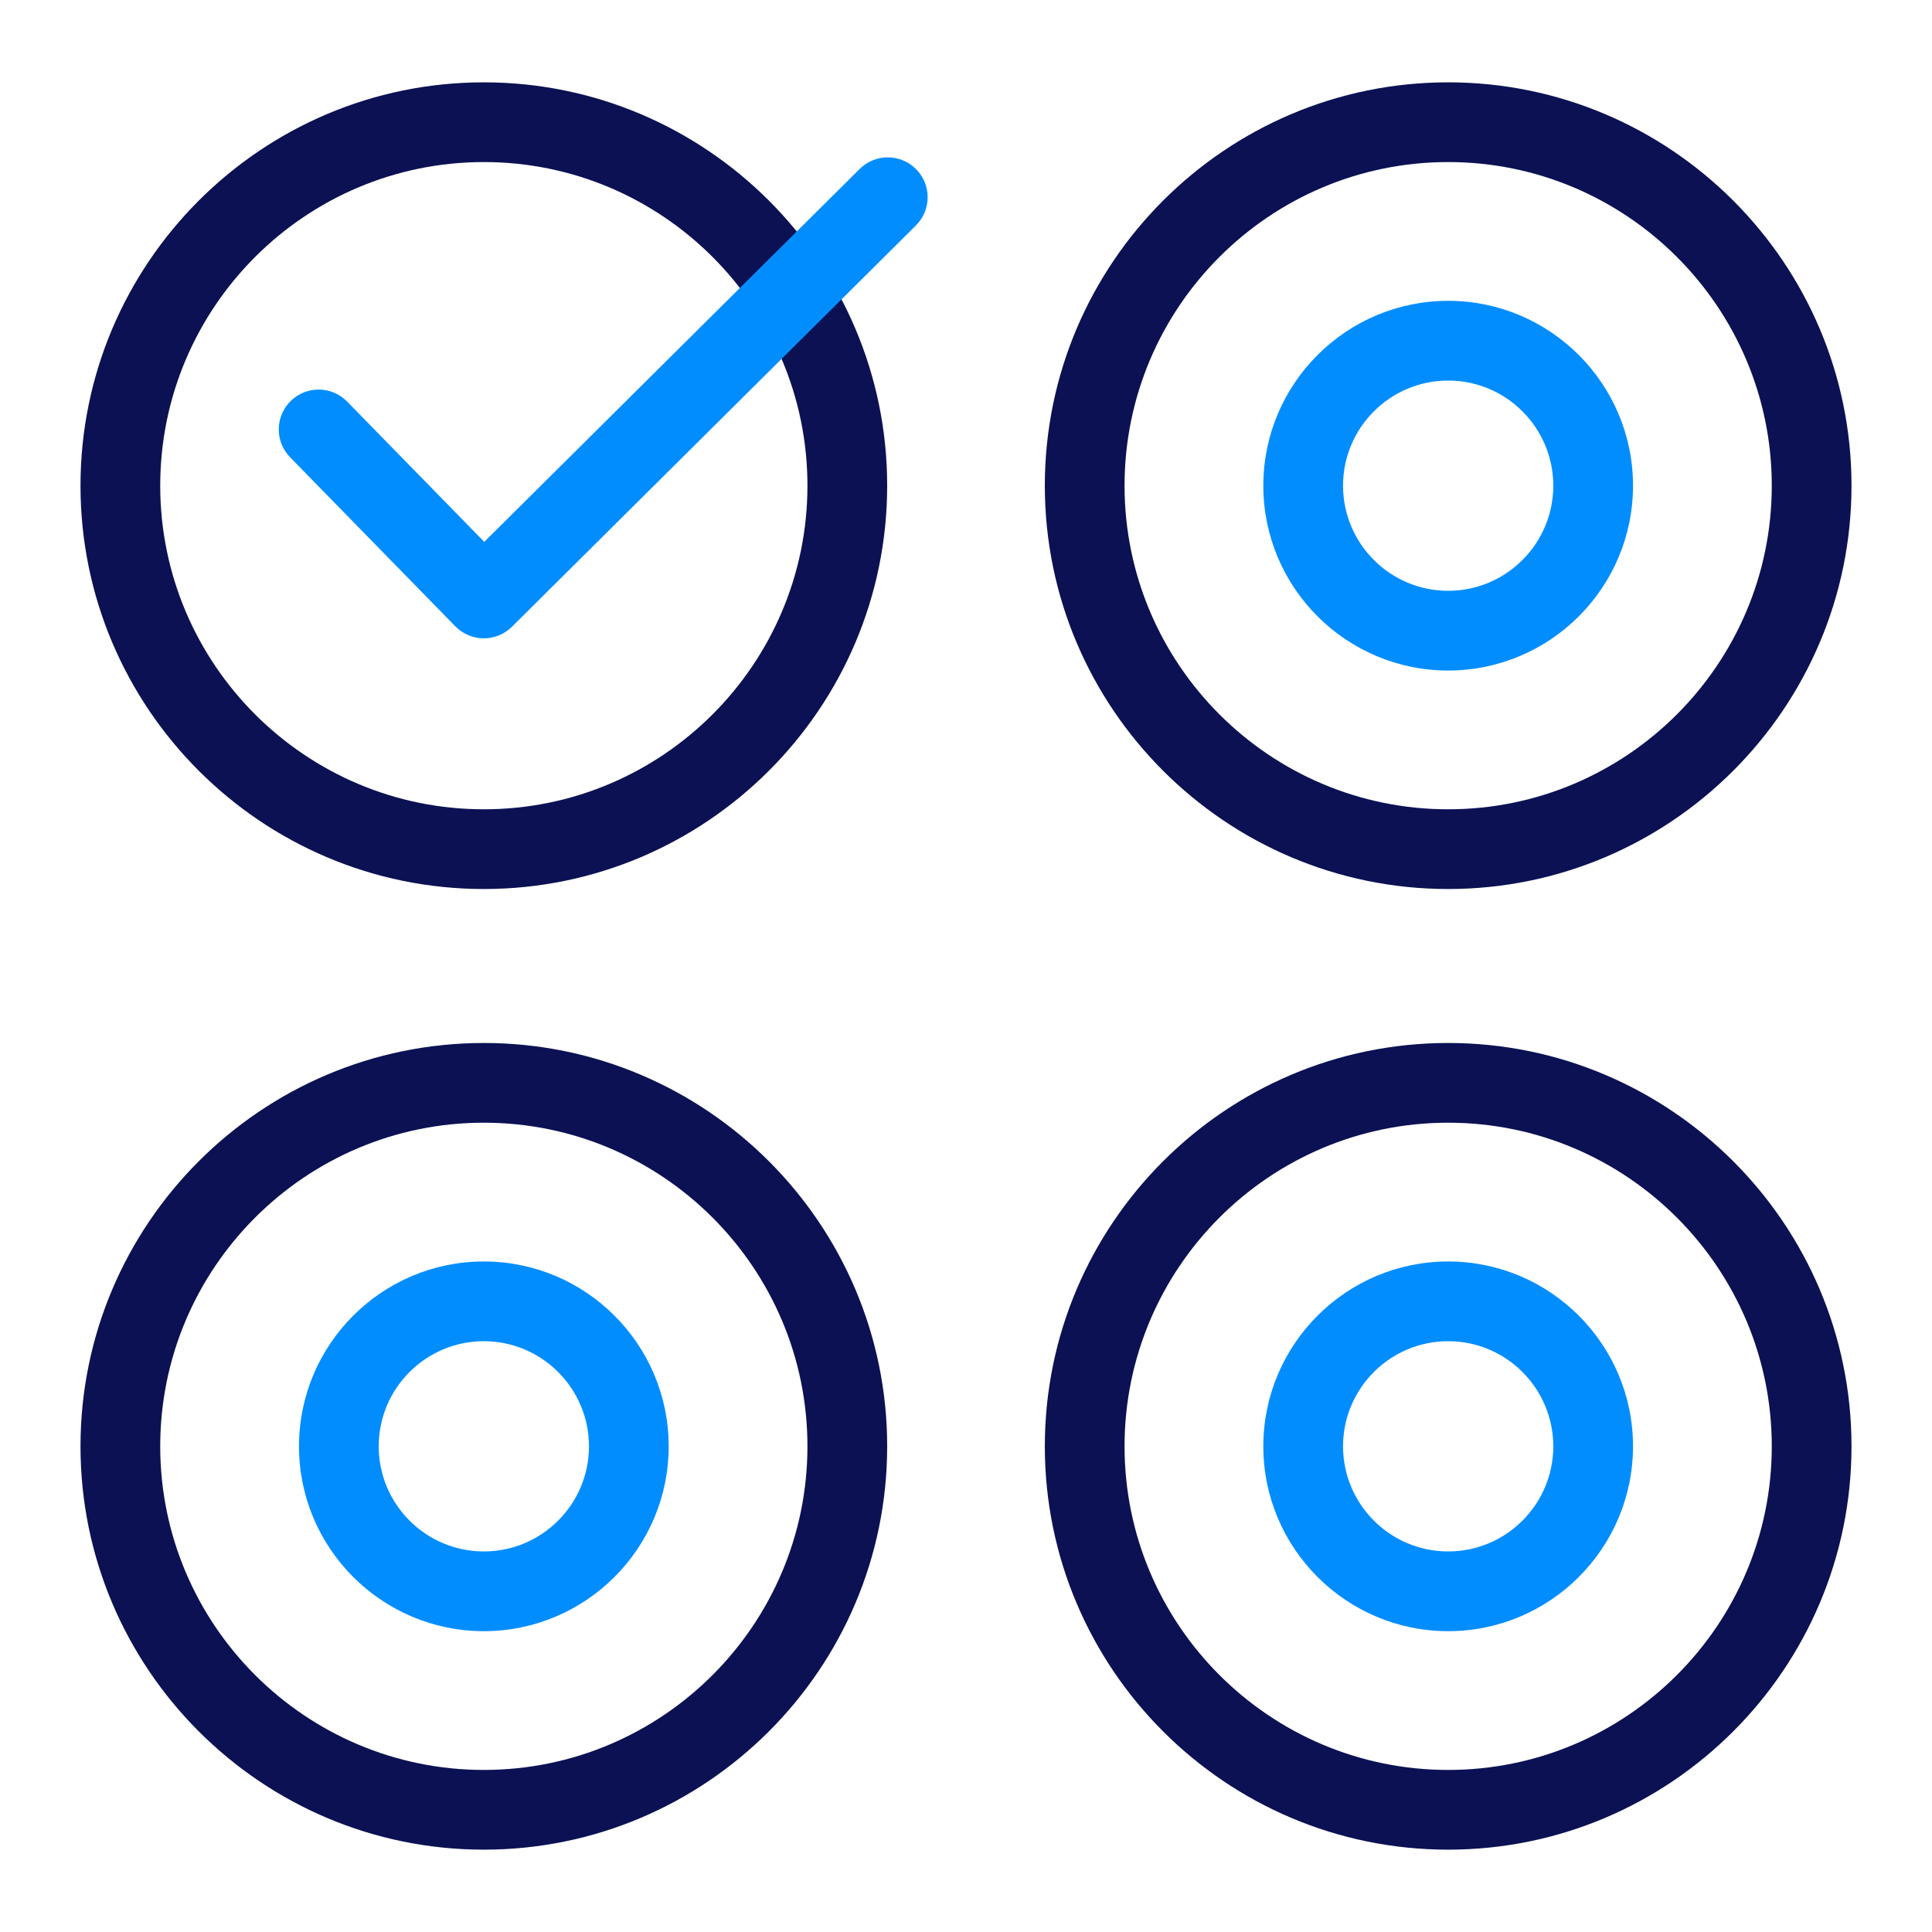 <?xml version="1.0" encoding="utf-8"?>
<!-- Generator: Adobe Illustrator 19.1.1, SVG Export Plug-In . SVG Version: 6.00 Build 0)  -->
<svg version="1.1" id="Layer_1" xmlns="http://www.w3.org/2000/svg" xmlns:xlink="http://www.w3.org/1999/xlink" x="0px" y="0px"
	 viewBox="0 0 1200 1200" enable-background="new 0 0 1200 1200" xml:space="preserve">
<g>
	<g>
		<path fill="#0B1153" d="M300.522,552.183C162.382,552.183,50,439.801,50,301.663s112.382-250.52,250.522-250.52
			c138.135,0,250.518,112.382,250.518,250.52S438.657,552.183,300.522,552.183z M300.522,100.66
			c-110.834,0-201.005,90.169-201.005,201.003s90.171,201.003,201.005,201.003s201-90.169,201-201.003
			S411.356,100.66,300.522,100.66z"/>
		<path fill="#0B1153" d="M899.482,552.183c-138.14,0-250.522-112.382-250.522-250.52s112.382-250.52,250.522-250.52
			c138.135,0,250.518,112.382,250.518,250.52S1037.618,552.183,899.482,552.183z M899.482,100.66
			c-110.834,0-201.005,90.169-201.005,201.003s90.171,201.003,201.005,201.003s201-90.169,201-201.003
			S1010.316,100.66,899.482,100.66z"/>
		<path fill="#028DFF" d="M899.482,416.475c-63.309,0-114.814-51.503-114.814-114.812s51.505-114.812,114.814-114.812
			s114.81,51.503,114.81,114.812S962.791,416.475,899.482,416.475z M899.482,236.368c-36.003,0-65.297,29.292-65.297,65.295
			s29.294,65.295,65.297,65.295c36.003,0,65.293-29.292,65.293-65.295S935.485,236.368,899.482,236.368z"/>
		<path fill="#0B1153" d="M300.522,1148.857C162.382,1148.857,50,1036.474,50,898.335c0-138.137,112.382-250.52,250.522-250.52
			c138.135,0,250.518,112.382,250.518,250.52C551.04,1036.474,438.657,1148.857,300.522,1148.857z M300.522,697.332
			c-110.834,0-201.005,90.169-201.005,201.003s90.171,201.005,201.005,201.005s201-90.171,201-201.005
			S411.356,697.332,300.522,697.332z"/>
		<path fill="#028DFF" d="M300.522,1013.147c-63.309,0-114.814-51.503-114.814-114.81c0-63.309,51.505-114.814,114.814-114.814
			s114.81,51.505,114.81,114.814C415.332,961.644,363.831,1013.147,300.522,1013.147z M300.522,833.04
			c-36.003,0-65.297,29.292-65.297,65.297c0,36.003,29.294,65.293,65.297,65.293s65.293-29.29,65.293-65.293
			C365.815,862.332,336.525,833.04,300.522,833.04z"/>
		<path fill="#0B1153" d="M899.482,1148.857c-138.14,0-250.522-112.382-250.522-250.522c0-138.137,112.382-250.52,250.522-250.52
			c138.135,0,250.518,112.382,250.518,250.52C1150,1036.474,1037.618,1148.857,899.482,1148.857z M899.482,697.332
			c-110.834,0-201.005,90.169-201.005,201.003s90.171,201.005,201.005,201.005s201-90.171,201-201.005
			S1010.316,697.332,899.482,697.332z"/>
		<path fill="#028DFF" d="M899.482,1013.147c-63.309,0-114.814-51.503-114.814-114.81c0-63.309,51.505-114.814,114.814-114.814
			s114.81,51.505,114.81,114.814C1014.292,961.644,962.791,1013.147,899.482,1013.147z M899.482,833.04
			c-36.003,0-65.297,29.292-65.297,65.297c0,36.003,29.294,65.293,65.297,65.293c36.003,0,65.293-29.29,65.293-65.293
			C964.775,862.332,935.485,833.04,899.482,833.04z"/>
	</g>
	<path fill="#028DFF" d="M300.522,396.479c-0.06,0-0.12,0-0.185,0c-6.598-0.049-12.909-2.732-17.523-7.453L180.197,284.038
		c-9.557-9.779-9.376-25.454,0.402-35.011c9.769-9.561,25.448-9.381,35.013,0.4l85.169,87.136l233.184-231.622
		c9.709-9.638,25.387-9.582,35.013,0.118c9.64,9.702,9.584,25.378-0.116,35.016L317.971,389.287
		C313.329,393.894,307.055,396.479,300.522,396.479z"/>
</g>
</svg>
